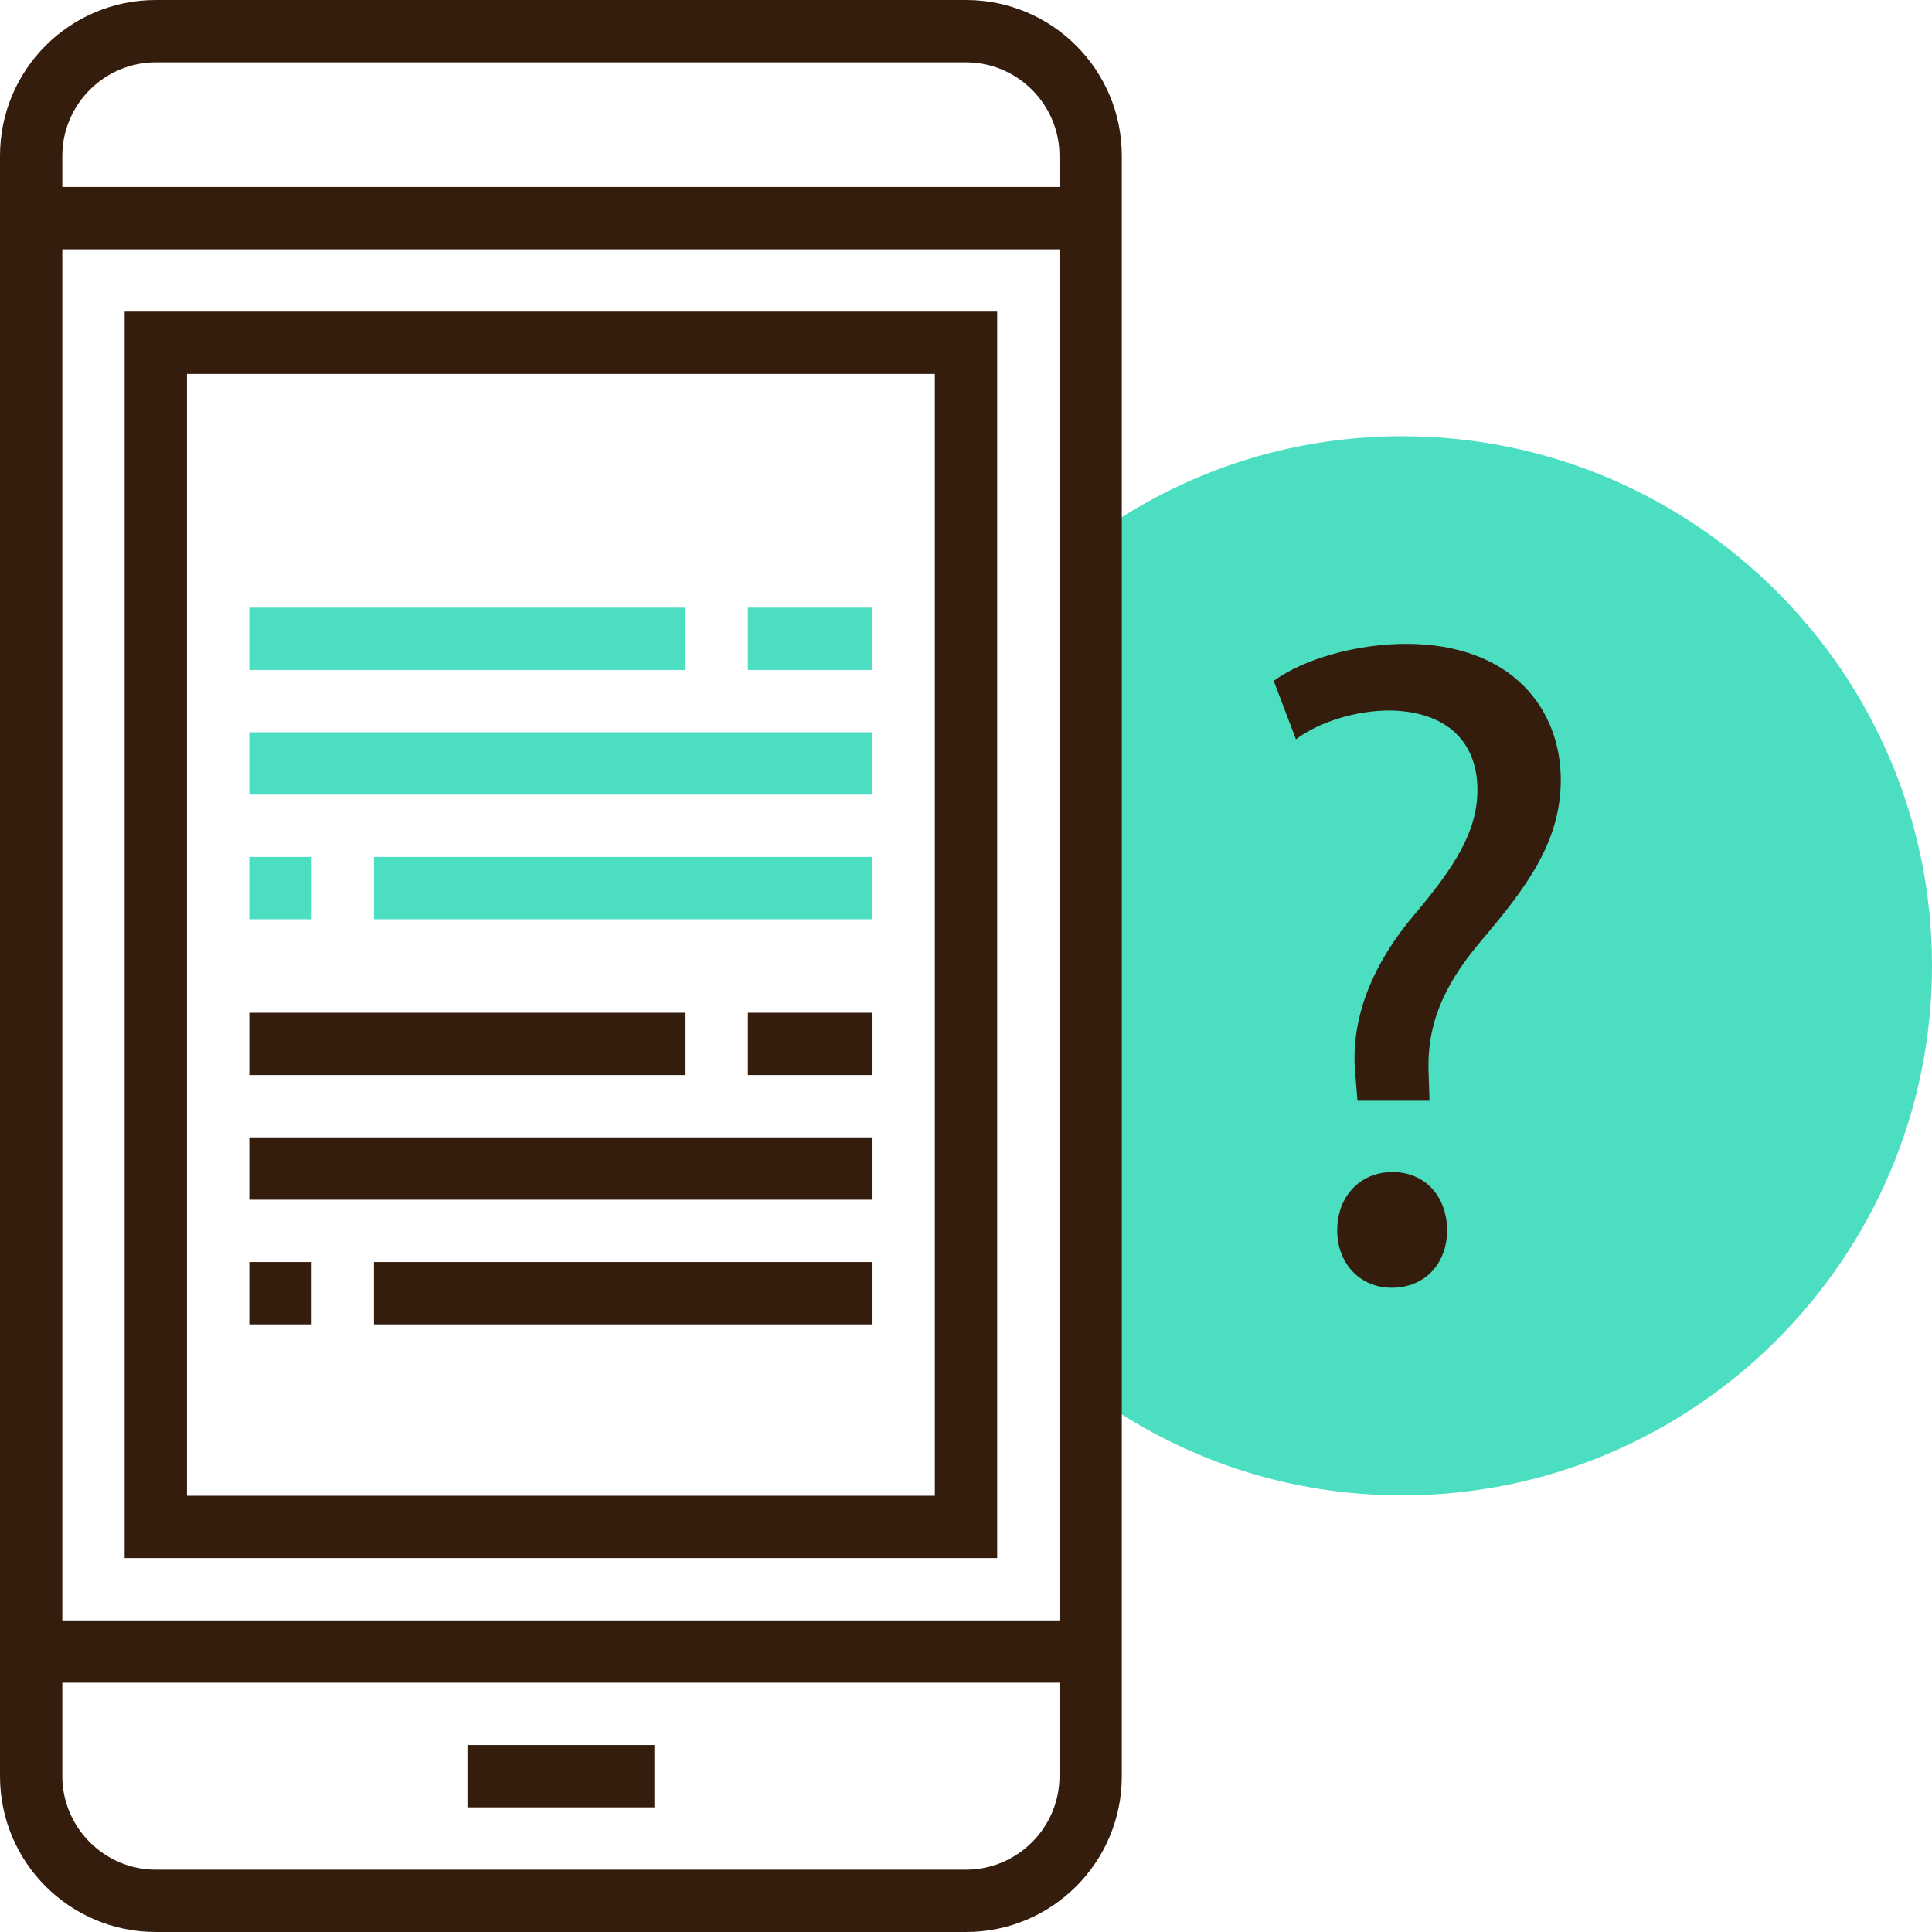 <?xml version="1.0" encoding="utf-8"?>
<!-- Generator: Adobe Illustrator 24.1.0, SVG Export Plug-In . SVG Version: 6.00 Build 0)  -->
<svg version="1.1" id="Layer_1" xmlns="http://www.w3.org/2000/svg" xmlns:xlink="http://www.w3.org/1999/xlink" x="0px" y="0px"
	 viewBox="0 0 496 496" style="enable-background:new 0 0 496 496;" xml:space="preserve">
<style type="text/css">
	.st0{fill:#4CDEC1;}
	.st1{fill:#351D0E;}
</style>
<path class="st0" d="M360,112c-29.1,0-56.6,9.1-80,26.2v219.5c23.4,17.1,50.9,26.2,80,26.2c75,0,136-61,136-136S435,112,360,112z"/>
<path class="st1" d="M248,0H40C17.9,0,0,17.9,0,40v416c0,22.1,17.9,40,40,40h208c22.1,0,40-17.9,40-40V40C288,17.9,270.1,0,248,0z
	 M40,16h208c13.2,0,24,10.8,24,24v8H16v-8C16,26.8,26.8,16,40,16z M272,64v352H16V64H272z M248,480H40c-13.2,0-24-10.8-24-24v-24
	h256v24C272,469.2,261.2,480,248,480z"/>
<path class="st1" d="M120,448h48v16h-48V448z"/>
<path class="st1" d="M256,400V80H32v320H256z M48,96h192v288H48V96z"/>
<g>
	<path class="st0" d="M64,220h16v16H64V220z"/>
	<path class="st0" d="M96,220h128v16H96V220z"/>
	<path class="st0" d="M64,188h160v16H64V188z"/>
	<path class="st0" d="M192,156h32v16h-32V156z"/>
	<path class="st0" d="M64,156h112v16H64V156z"/>
</g>
<g>
	<path class="st1" d="M348.5,282.6l-0.5-6.2c-1.4-12.8,2.8-26.8,14.7-41.1c10.7-12.6,16.6-21.8,16.6-32.5c0-12.1-7.6-20.2-22.6-20.4
		c-8.5,0-18,2.9-24,7.4l-5.7-15c7.8-5.7,21.4-9.5,34-9.5c27.3,0,39.7,16.9,39.7,34.9c0,16.1-9,27.8-20.4,41.3
		c-10.5,12.3-14.2,22.8-13.5,34.9l0.2,6.2H348.5z M343.3,315.9c0-8.8,5.9-15,14.2-15c8.3,0,14,6.2,14,15c0,8.3-5.5,14.7-14.2,14.7
		C349,330.6,343.3,324.2,343.3,315.9z"/>
</g>
<path class="st1" d="M64,324h16v16H64V324z"/>
<path class="st1" d="M96,324h128v16H96V324z"/>
<path class="st1" d="M64,292h160v16H64V292z"/>
<path class="st1" d="M192,260h32v16h-32V260z"/>
<path class="st1" d="M64,260h112v16H64V260z"/>
</svg>
